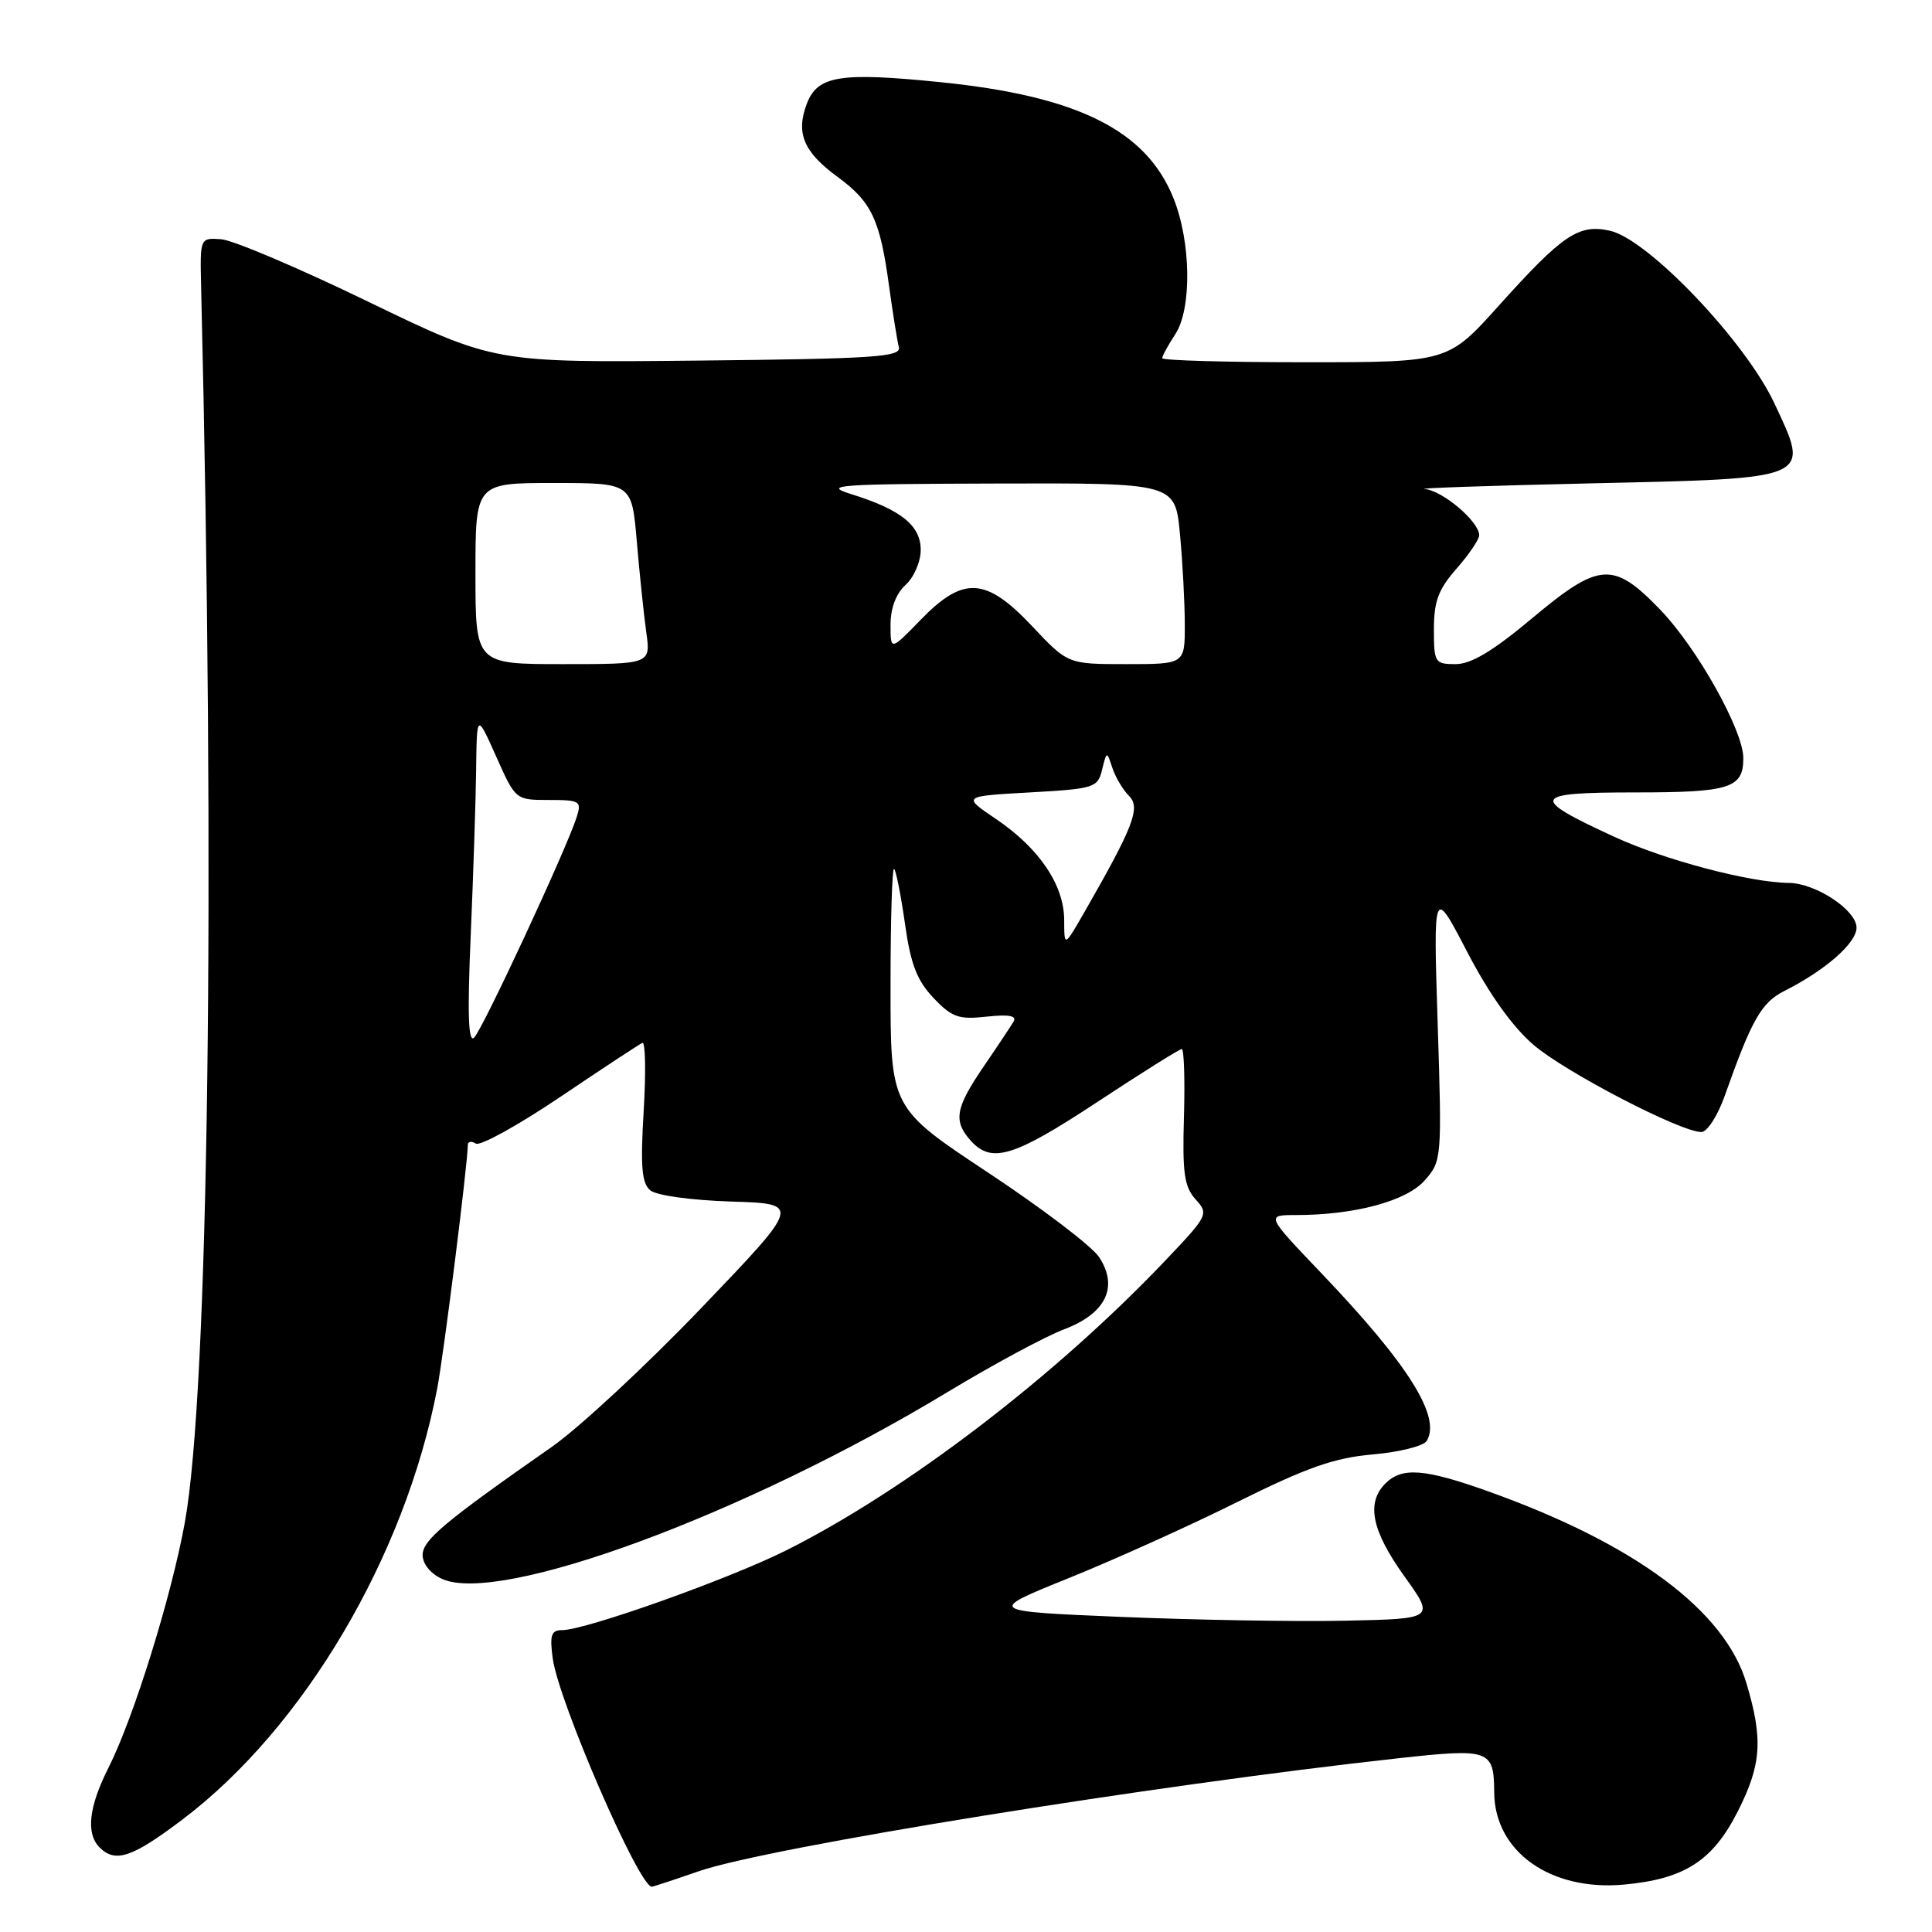 <?xml version="1.0" encoding="UTF-8" standalone="no"?>
<!DOCTYPE svg PUBLIC "-//W3C//DTD SVG 1.1//EN" "http://www.w3.org/Graphics/SVG/1.1/DTD/svg11.dtd" >
<svg xmlns="http://www.w3.org/2000/svg" xmlns:xlink="http://www.w3.org/1999/xlink" version="1.1" viewBox="0 0 256 256">
 <g >
 <path fill="currentColor"
d=" M 92.59 247.95 C 101.75 244.78 152.85 236.53 185.37 232.97 C 197.41 231.65 197.95 231.84 197.99 237.50 C 198.04 245.34 205.43 250.60 215.16 249.72 C 223.18 248.99 226.93 246.59 230.25 240.05 C 233.40 233.84 233.64 230.50 231.42 223.06 C 228.56 213.41 216.65 204.56 197.19 197.61 C 188.76 194.60 185.77 194.37 183.57 196.57 C 181.01 199.14 181.75 202.81 186.06 208.83 C 190.13 214.50 190.13 214.50 178.31 214.75 C 171.82 214.89 158.45 214.66 148.61 214.25 C 130.73 213.50 130.73 213.50 141.61 209.11 C 147.60 206.69 157.68 202.15 164.00 199.00 C 173.18 194.44 176.79 193.17 181.89 192.72 C 185.40 192.42 188.62 191.61 189.04 190.94 C 191.00 187.77 186.63 180.80 175.13 168.75 C 167.73 161.00 167.73 161.00 171.73 161.00 C 179.50 161.00 186.38 159.15 188.79 156.40 C 191.04 153.84 191.07 153.53 190.50 135.65 C 189.92 117.50 189.92 117.50 194.41 126.13 C 197.32 131.73 200.41 136.05 203.20 138.45 C 207.42 142.07 222.69 150.00 225.44 150.00 C 226.21 150.00 227.59 147.86 228.52 145.25 C 232.11 135.09 233.39 132.85 236.43 131.31 C 241.87 128.57 246.00 124.95 246.00 122.93 C 246.00 120.59 240.59 117.02 237.00 116.99 C 231.87 116.94 220.57 113.96 213.90 110.88 C 202.57 105.66 202.88 105.00 216.68 105.00 C 229.22 105.00 231.00 104.44 231.00 100.46 C 231.00 96.80 224.89 85.88 220.02 80.82 C 213.75 74.32 211.94 74.44 202.92 82.00 C 197.80 86.28 194.93 88.00 192.88 88.00 C 190.12 88.00 190.00 87.80 190.00 83.38 C 190.00 79.68 190.59 78.09 193.00 75.35 C 194.65 73.47 196.00 71.48 196.00 70.92 C 196.00 69.12 191.16 65.01 188.80 64.80 C 187.53 64.69 197.40 64.35 210.72 64.05 C 240.37 63.38 239.87 63.59 235.12 53.45 C 231.27 45.22 218.36 31.67 213.31 30.57 C 209.17 29.66 207.06 31.09 198.59 40.51 C 191.86 48.00 191.86 48.00 172.93 48.00 C 162.52 48.00 154.00 47.76 154.00 47.46 C 154.00 47.17 154.78 45.74 155.73 44.29 C 157.94 40.91 157.83 32.07 155.49 26.26 C 151.88 17.25 142.79 12.73 124.63 10.89 C 111.31 9.54 108.32 10.02 106.91 13.74 C 105.43 17.63 106.47 20.12 110.93 23.40 C 115.51 26.75 116.61 29.08 117.82 38.00 C 118.31 41.58 118.89 45.17 119.10 46.00 C 119.45 47.30 115.92 47.54 92.50 47.78 C 65.50 48.06 65.50 48.06 48.80 39.98 C 39.62 35.53 30.84 31.80 29.30 31.70 C 26.50 31.50 26.50 31.50 26.65 38.00 C 28.54 117.00 27.65 184.37 24.49 201.74 C 22.71 211.55 17.71 227.63 14.38 234.22 C 11.76 239.41 11.36 242.96 13.20 244.80 C 15.29 246.89 17.53 246.13 24.21 241.07 C 40.27 228.92 53.67 206.23 57.93 184.00 C 58.81 179.40 61.96 154.33 61.99 151.69 C 62.00 151.25 62.47 151.17 63.05 151.53 C 63.63 151.89 68.67 149.10 74.25 145.34 C 79.83 141.58 84.72 138.36 85.12 138.19 C 85.52 138.02 85.60 142.08 85.29 147.21 C 84.85 154.60 85.03 156.78 86.17 157.73 C 86.99 158.41 91.60 159.04 96.88 159.21 C 106.16 159.50 106.16 159.50 92.95 173.29 C 85.69 180.87 76.77 189.16 73.13 191.71 C 58.84 201.69 56.00 204.07 56.00 206.05 C 56.00 207.22 57.06 208.53 58.57 209.21 C 66.19 212.69 98.72 200.68 125.50 184.49 C 131.55 180.83 138.52 177.08 140.98 176.15 C 146.54 174.05 148.24 170.54 145.64 166.58 C 144.72 165.16 138.12 160.14 130.98 155.41 C 118.00 146.82 118.00 146.82 118.00 130.74 C 118.00 121.90 118.21 114.88 118.48 115.14 C 118.74 115.41 119.39 118.69 119.92 122.45 C 120.67 127.77 121.51 129.93 123.69 132.23 C 126.14 134.81 127.04 135.12 130.73 134.71 C 133.70 134.39 134.76 134.59 134.30 135.37 C 133.93 135.99 132.14 138.69 130.31 141.36 C 126.57 146.85 126.29 148.55 128.65 151.17 C 131.41 154.21 134.34 153.31 145.43 146.00 C 151.27 142.15 156.30 139.00 156.59 139.00 C 156.89 139.00 157.02 143.03 156.88 147.96 C 156.66 155.43 156.92 157.25 158.42 158.92 C 160.19 160.86 160.09 161.06 154.36 167.08 C 139.80 182.39 120.08 197.46 104.16 205.44 C 96.57 209.24 77.58 216.00 74.49 216.00 C 73.04 216.00 72.82 216.65 73.24 219.75 C 74.01 225.44 84.66 250.00 86.37 250.00 C 86.54 250.00 89.34 249.08 92.59 247.95 Z  M 62.37 124.00 C 62.71 116.03 63.04 106.12 63.09 102.00 C 63.18 94.50 63.18 94.50 65.75 100.25 C 68.31 105.99 68.31 106.00 72.72 106.00 C 76.84 106.00 77.09 106.15 76.42 108.25 C 75.11 112.41 63.91 136.49 62.82 137.50 C 62.05 138.21 61.92 134.34 62.37 124.00 Z  M 141.01 121.90 C 141.00 117.27 137.69 112.38 131.97 108.52 C 127.50 105.50 127.50 105.50 136.46 105.00 C 145.00 104.52 145.45 104.38 146.03 102.00 C 146.65 99.50 146.65 99.50 147.39 101.74 C 147.80 102.98 148.79 104.65 149.60 105.46 C 151.17 107.02 150.20 109.52 143.61 121.00 C 141.02 125.50 141.02 125.50 141.01 121.90 Z  M 63.00 76.00 C 63.00 64.00 63.00 64.00 73.36 64.00 C 83.72 64.00 83.72 64.00 84.38 71.75 C 84.74 76.01 85.31 81.41 85.63 83.75 C 86.23 88.00 86.23 88.00 74.61 88.00 C 63.00 88.00 63.00 88.00 63.00 76.00 Z  M 136.79 83.00 C 130.64 76.47 127.66 76.29 122.00 82.12 C 118.00 86.24 118.00 86.24 118.00 82.78 C 118.00 80.58 118.73 78.65 120.00 77.50 C 121.10 76.50 122.00 74.42 122.00 72.87 C 122.00 69.63 119.39 67.53 112.78 65.47 C 108.93 64.27 110.89 64.13 132.11 64.07 C 155.71 64.00 155.71 64.00 156.35 70.75 C 156.70 74.46 156.99 79.86 156.99 82.75 C 157.00 88.00 157.00 88.00 149.25 88.00 C 141.50 88.00 141.50 88.00 136.79 83.00 Z "/>
</g>
</svg>